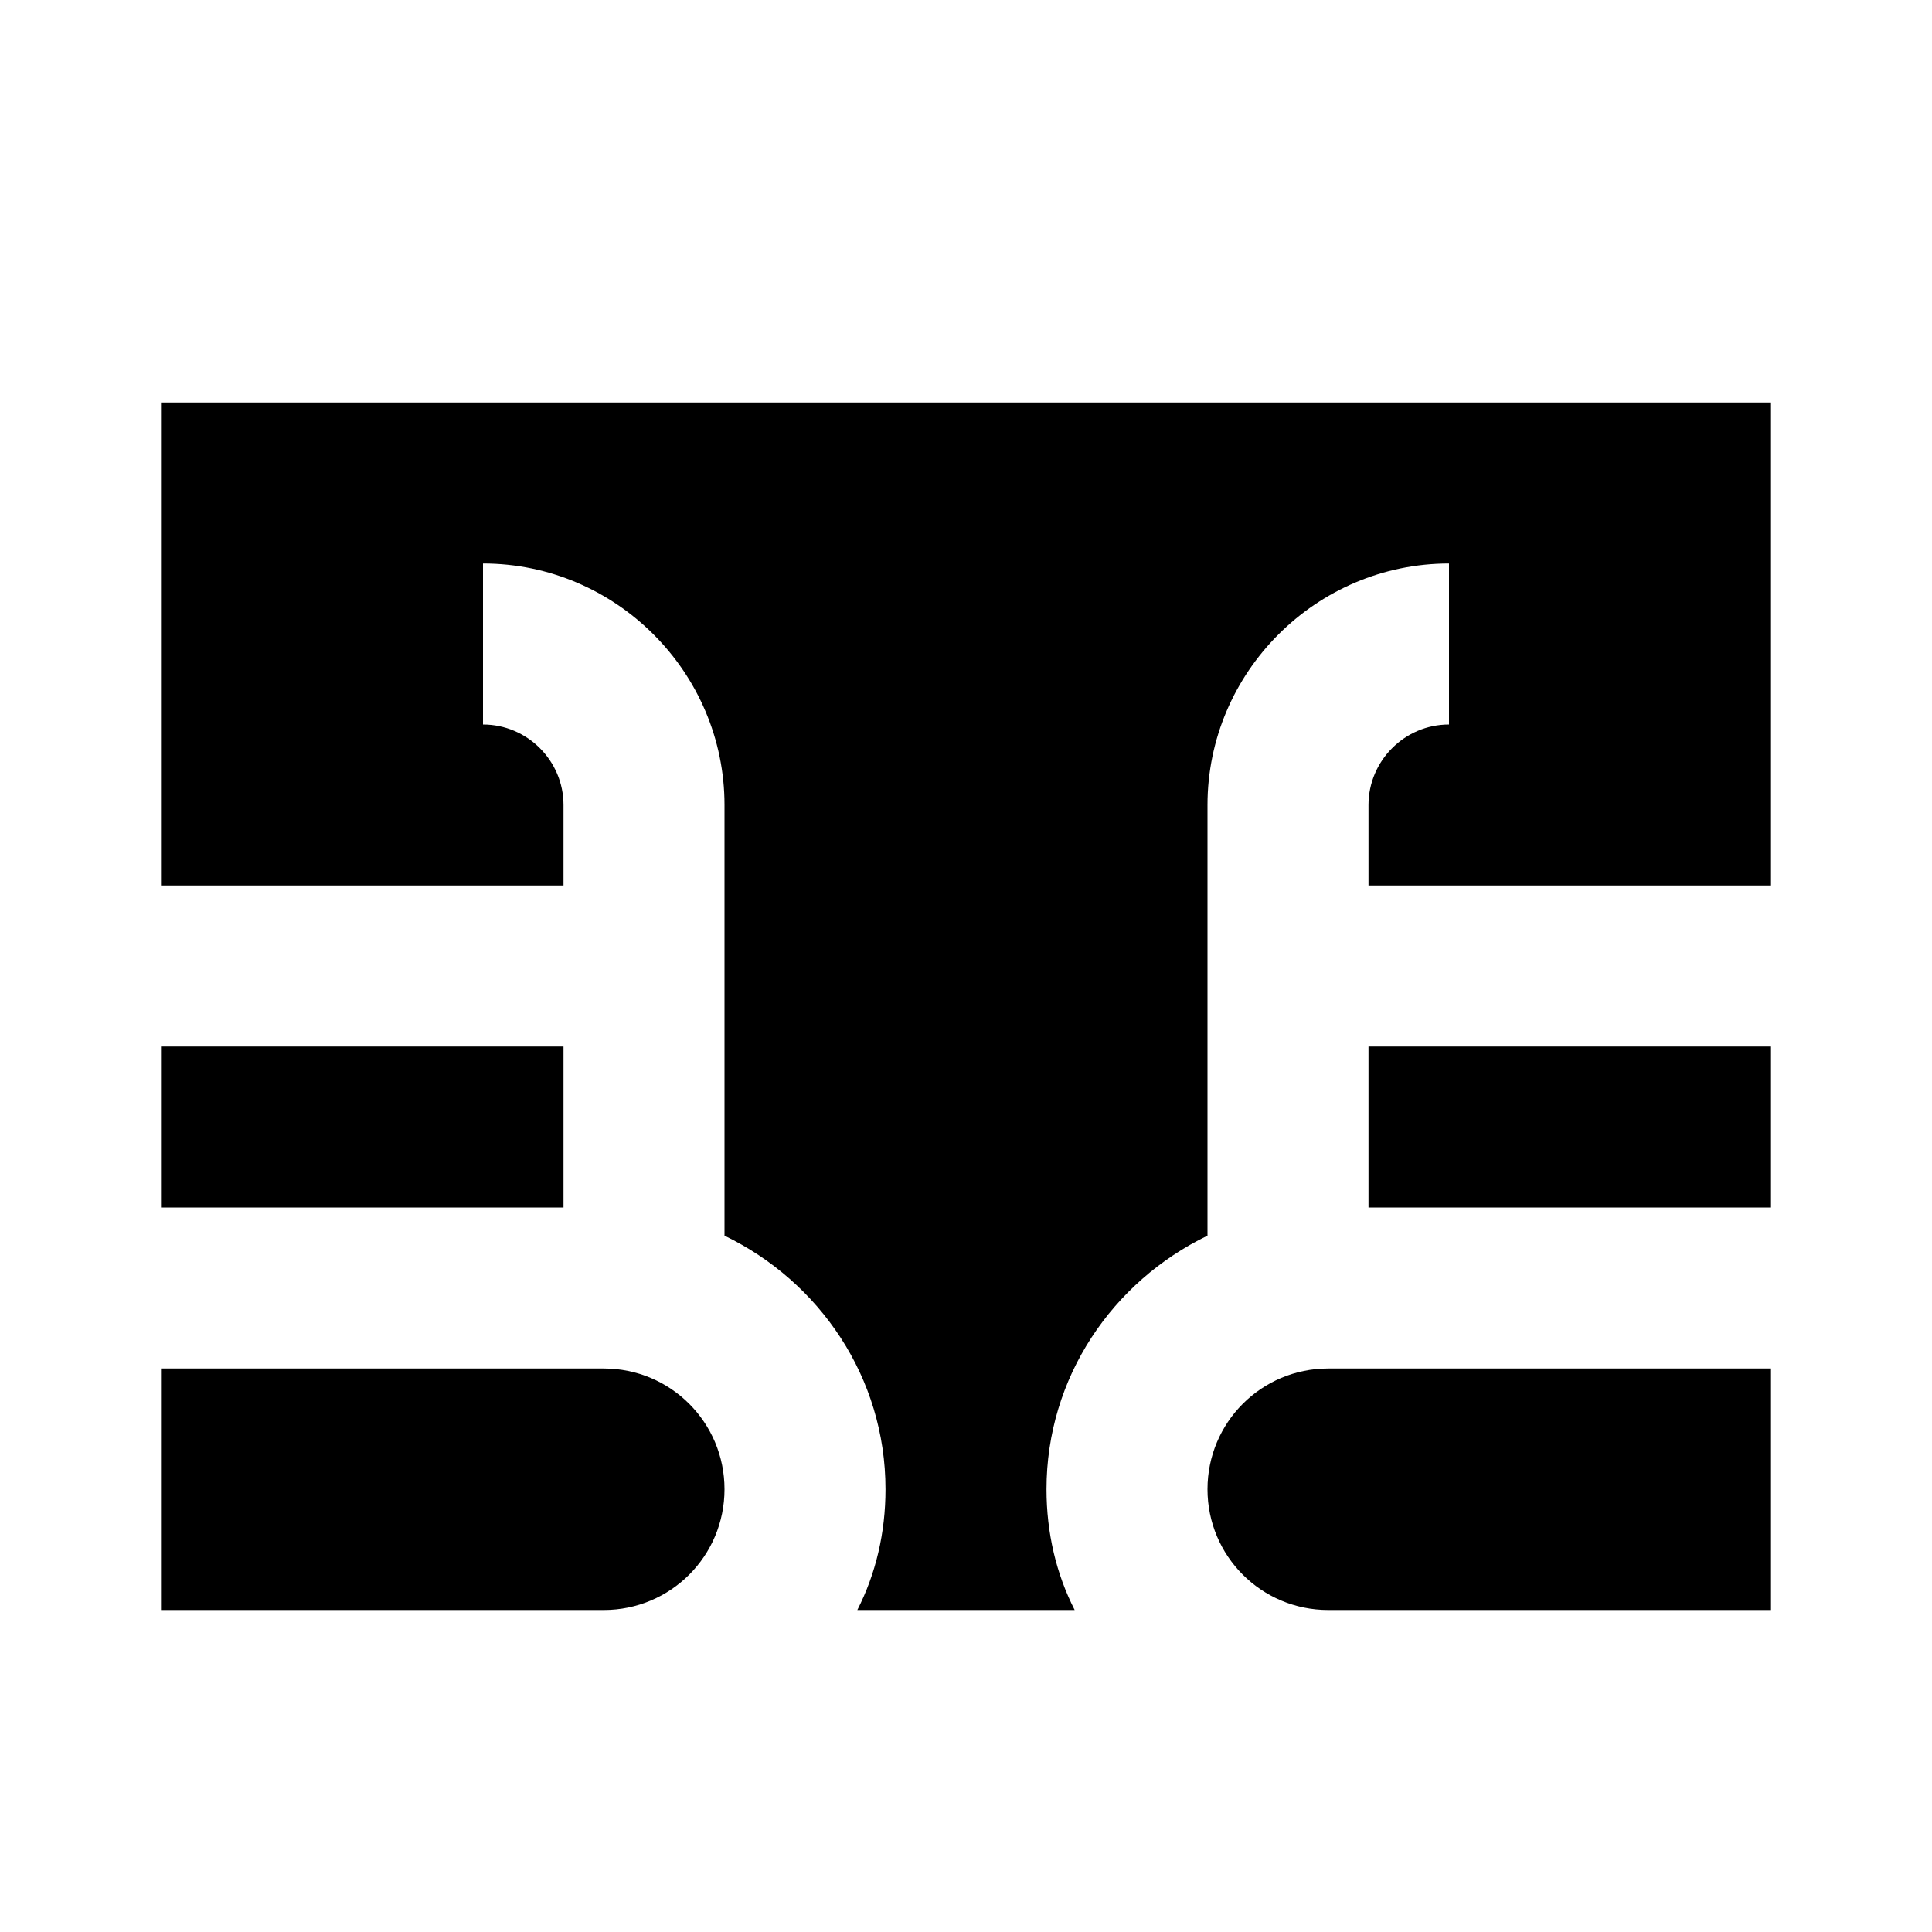 <?xml version="1.0"?>
<svg xmlns="http://www.w3.org/2000/svg" viewBox="0 0 24 24">
    <path d="M 2 5 L 2 11 L 7 11 L 7 10 C 7 9.45 6.55 9 6 9 L 6 7 C 7.65 7 9 8.35 9 10 L 9 15.35 C 10.18 15.92 11 17.11 11 18.5 C 11 19.04 10.88 19.55 10.65 20 L 13.35 20 C 13.12 19.55 13 19.04 13 18.5 C 13 17.11 13.82 15.92 15 15.35 L 15 10 C 15 8.35 16.35 7 18 7 L 18 9 C 17.45 9 17 9.45 17 10 L 17 11 L 22 11 L 22 5 L 2 5 z M 2 13 L 2 15 L 7 15 L 7 13 L 2 13 z M 17 13 L 17 15 L 22 15 L 22 13 L 17 13 z M 2 17 L 2 20 L 7.5 20 C 8.33 20 9 19.33 9 18.5 C 9 17.67 8.33 17 7.5 17 L 2 17 z M 16.5 17 C 15.67 17 15 17.67 15 18.5 C 15 19.33 15.67 20 16.5 20 L 22 20 L 22 17 L 16.5 17 z"/>
</svg>
